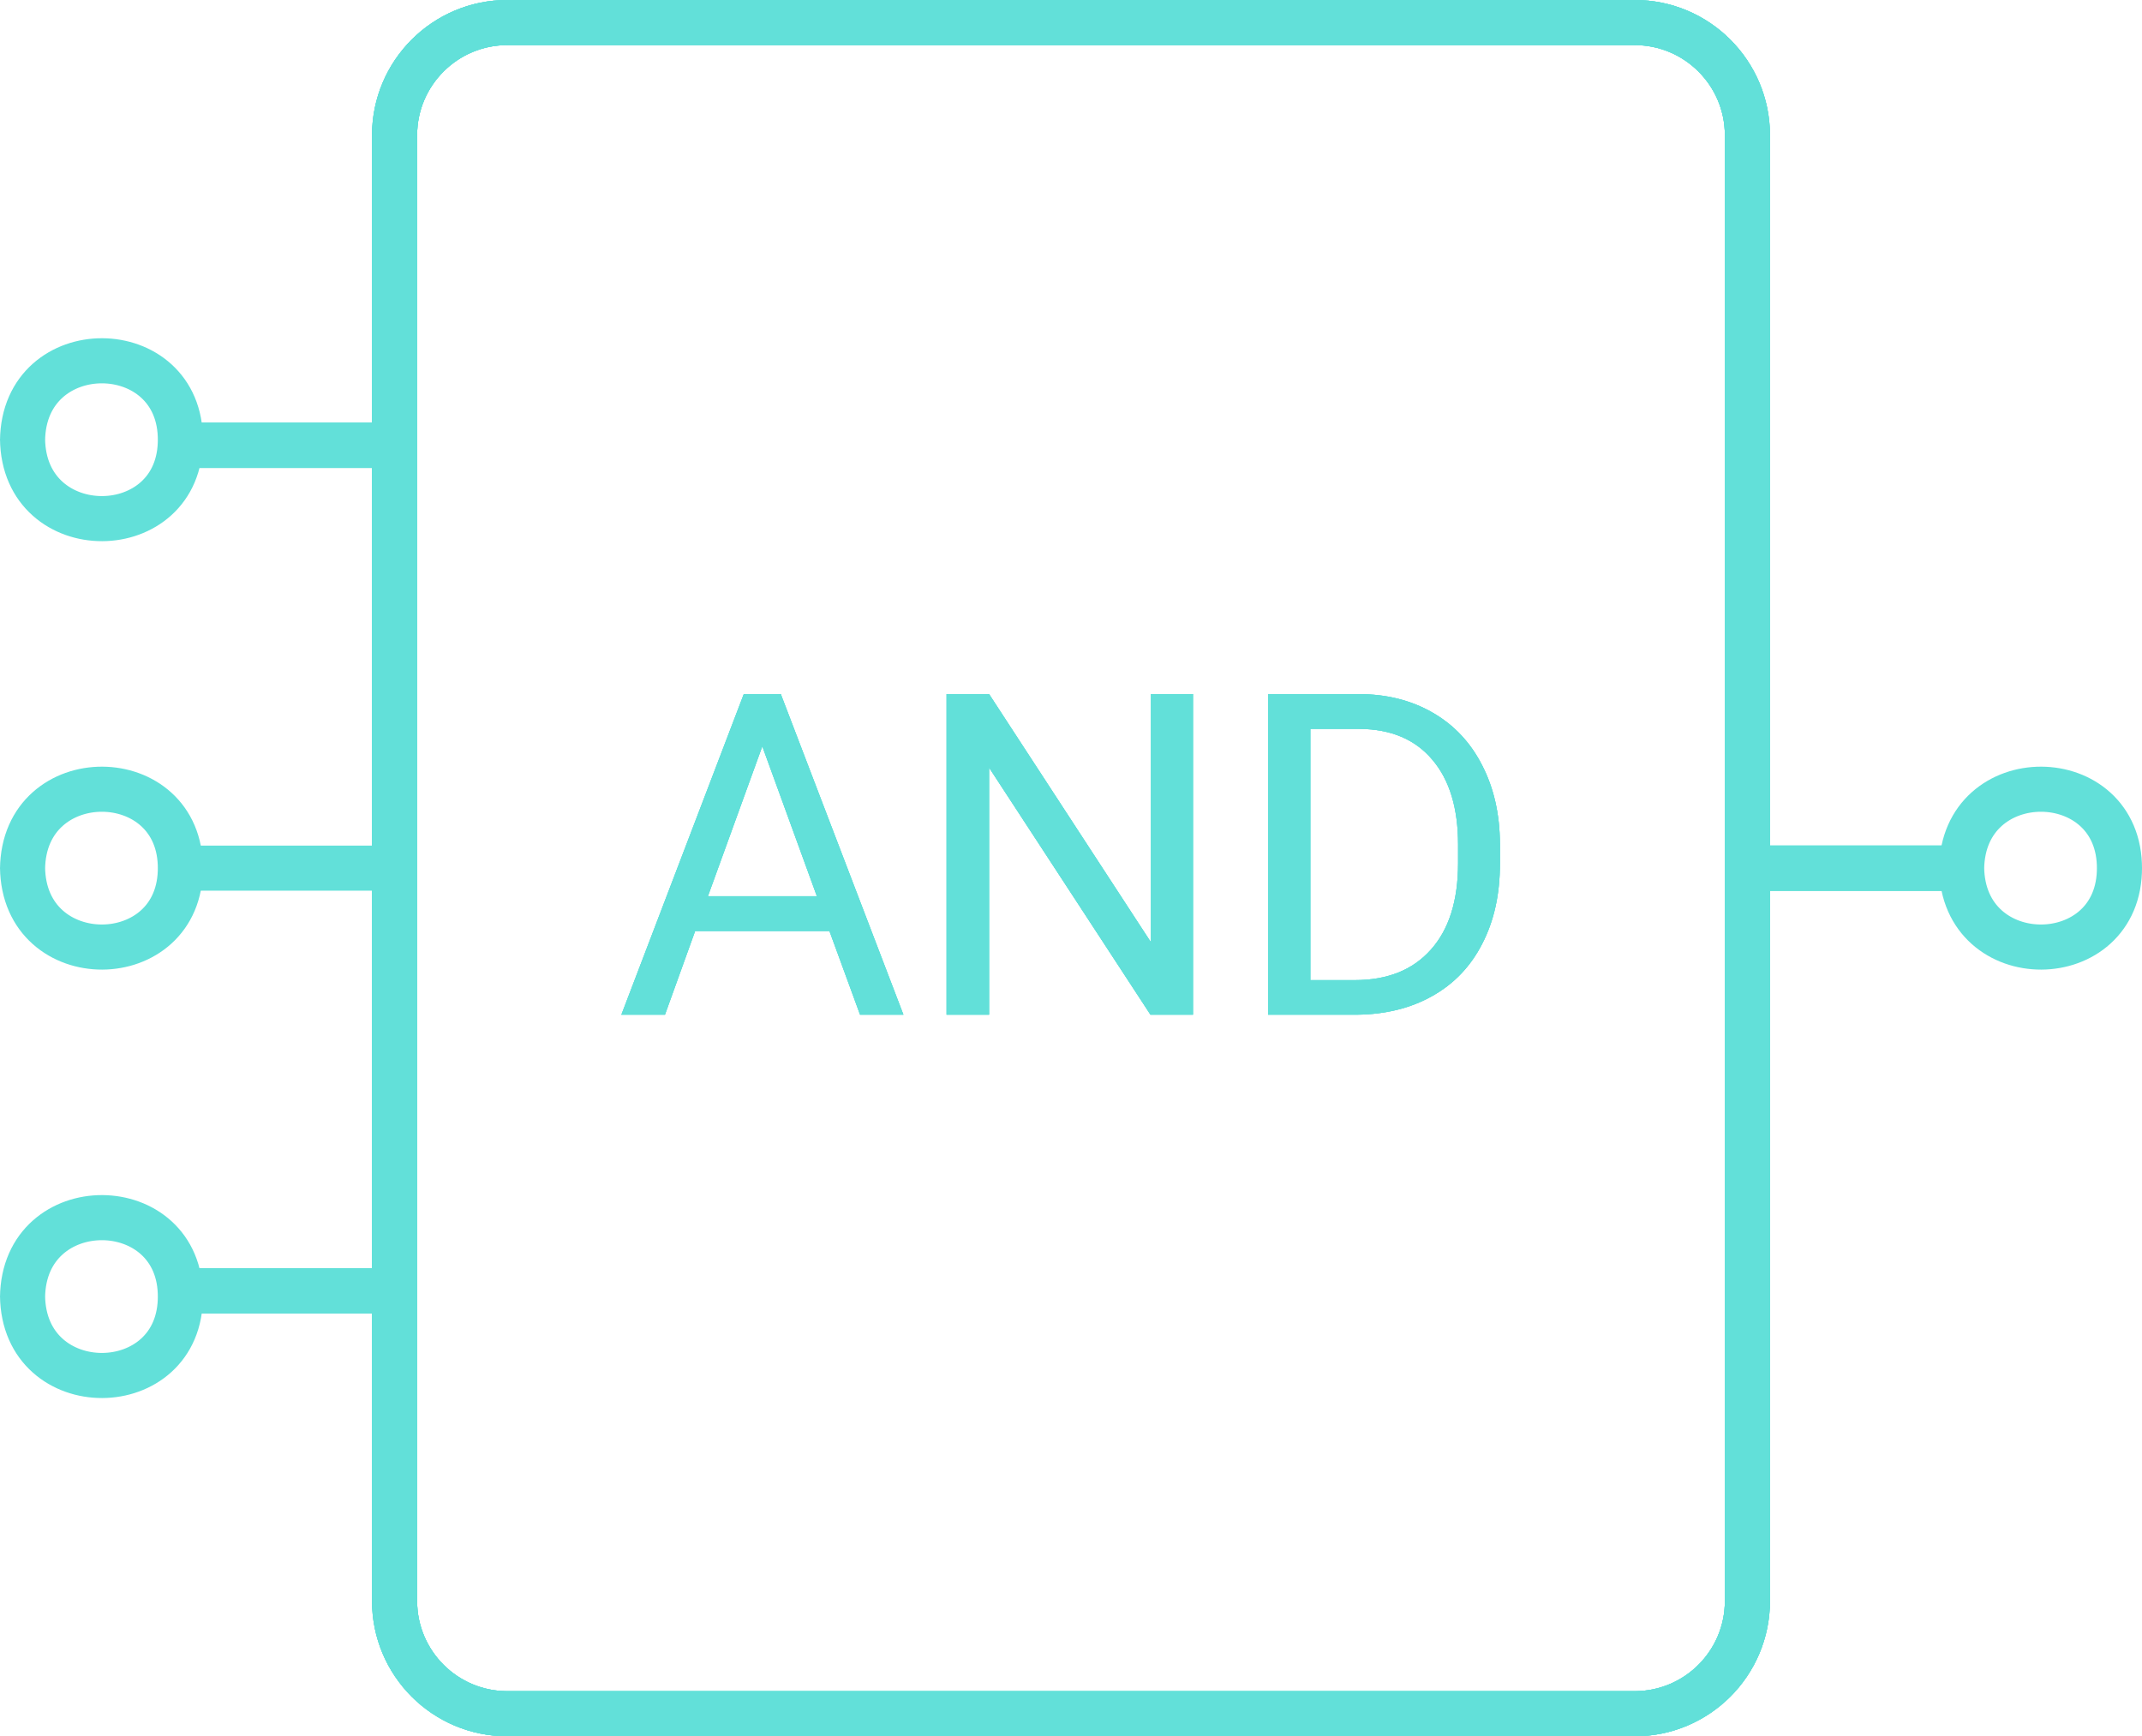 <svg width="95" height="77" viewBox="0 0 95 77" fill="none" xmlns="http://www.w3.org/2000/svg">
<path d="M17.5 19.75V38.5V57.25M17.5 19.75V6C17.5 3.239 19.739 1 22.5 1H72.5C75.261 1 77.5 3.239 77.5 6V38.5M17.5 19.75H7.5M17.5 57.25V71C17.5 73.761 19.739 76 22.5 76H72.5C75.261 76 77.5 73.761 77.5 71V38.5M17.5 57.25H7.5M77.5 38.5H87.5" stroke="#62E0D9" stroke-width="2"/>
<path d="M1 19.457C1.043 24.207 8.042 24.155 8 19.457M1 19.543C1.043 14.793 8.042 14.845 8 19.543" stroke="#62E0D9" stroke-width="2"/>
<path d="M1 57.457C1.043 62.207 8.042 62.155 8 57.457M1 57.543C1.043 52.793 8.042 52.845 8 57.543" stroke="#62E0D9" stroke-width="2"/>
<path d="M87 38.457C87.043 43.207 94.043 43.155 94 38.457M87 38.543C87.043 33.793 94.043 33.845 94 38.543" stroke="#62E0D9" stroke-width="2"/>
<path d="M36.787 41.289H30.83L29.492 45H27.559L32.988 30.781H34.629L40.068 45H38.145L36.787 41.289ZM31.396 39.746H36.23L33.809 33.096L31.396 39.746ZM52.91 45H51.025L43.867 34.043V45H41.982V30.781H43.867L51.045 41.787V30.781H52.91V45ZM56.24 45V30.781H60.254C61.491 30.781 62.585 31.055 63.535 31.602C64.486 32.148 65.218 32.926 65.732 33.935C66.253 34.945 66.517 36.103 66.523 37.412V38.32C66.523 39.661 66.263 40.837 65.742 41.846C65.228 42.855 64.489 43.63 63.525 44.17C62.568 44.71 61.452 44.987 60.176 45H56.24ZM58.115 32.324V43.467H60.088C61.533 43.467 62.656 43.018 63.457 42.119C64.264 41.221 64.668 39.941 64.668 38.281V37.451C64.668 35.837 64.287 34.583 63.525 33.691C62.77 32.793 61.696 32.337 60.303 32.324H58.115Z" fill="#62E0D9"/>
<path d="M17.5 19.75V38.5V57.25M17.5 19.75V6C17.5 3.239 19.739 1 22.5 1H72.5C75.261 1 77.5 3.239 77.5 6V38.5M17.5 19.75H7.5M17.5 57.25V71C17.5 73.761 19.739 76 22.5 76H72.5C75.261 76 77.5 73.761 77.5 71V38.5M17.5 57.25H7.5M77.5 38.5H87.5" stroke="#62E0D9" stroke-width="2"/>
<path d="M1 38.457C1.043 43.207 8.042 43.155 8 38.457M1 38.543C1.043 33.793 8.042 33.845 8 38.543" stroke="#62E0D9" stroke-width="2"/>
<path d="M17.5 19.75V38.5V57.25M17.5 19.75V6C17.5 3.239 19.739 1 22.5 1H72.5C75.261 1 77.5 3.239 77.5 6V38.5M17.5 19.75H7.5M17.5 57.25V71C17.5 73.761 19.739 76 22.5 76H72.5C75.261 76 77.5 73.761 77.5 71V38.5M17.5 57.25H7.5M77.5 38.5H87.5" stroke="#62E0D9" stroke-width="2"/>
<path d="M36.787 41.289H30.83L29.492 45H27.559L32.988 30.781H34.629L40.068 45H38.145L36.787 41.289ZM31.396 39.746H36.23L33.809 33.096L31.396 39.746ZM52.91 45H51.025L43.867 34.043V45H41.982V30.781H43.867L51.045 41.787V30.781H52.91V45ZM56.24 45V30.781H60.254C61.491 30.781 62.585 31.055 63.535 31.602C64.486 32.148 65.218 32.926 65.732 33.935C66.253 34.945 66.517 36.103 66.523 37.412V38.32C66.523 39.661 66.263 40.837 65.742 41.846C65.228 42.855 64.489 43.63 63.525 44.17C62.568 44.71 61.452 44.987 60.176 45H56.24ZM58.115 32.324V43.467H60.088C61.533 43.467 62.656 43.018 63.457 42.119C64.264 41.221 64.668 39.941 64.668 38.281V37.451C64.668 35.837 64.287 34.583 63.525 33.691C62.77 32.793 61.696 32.337 60.303 32.324H58.115Z" fill="#62E0D9"/>
<path d="M17.5 38.5V19.75M17.5 38.5V57.25M17.5 38.5H7.5M17.5 19.75V6C17.5 3.239 19.739 1 22.5 1H72.5C75.261 1 77.5 3.239 77.5 6V38.5M17.5 19.75H7.5M17.5 57.25V71C17.5 73.761 19.739 76 22.5 76H72.5C75.261 76 77.5 73.761 77.5 71V38.5M17.5 57.25H7.5M77.5 38.5H87.5" stroke="#62E0D9" stroke-width="2"/>
<path d="M36.787 41.289H30.83L29.492 45H27.559L32.988 30.781H34.629L40.068 45H38.145L36.787 41.289ZM31.396 39.746H36.23L33.809 33.096L31.396 39.746ZM52.91 45H51.025L43.867 34.043V45H41.982V30.781H43.867L51.045 41.787V30.781H52.91V45ZM56.24 45V30.781H60.254C61.491 30.781 62.585 31.055 63.535 31.602C64.486 32.148 65.218 32.926 65.732 33.935C66.253 34.945 66.517 36.103 66.523 37.412V38.32C66.523 39.661 66.263 40.837 65.742 41.846C65.228 42.855 64.489 43.63 63.525 44.17C62.568 44.71 61.452 44.987 60.176 45H56.24ZM58.115 32.324V43.467H60.088C61.533 43.467 62.656 43.018 63.457 42.119C64.264 41.221 64.668 39.941 64.668 38.281V37.451C64.668 35.837 64.287 34.583 63.525 33.691C62.77 32.793 61.696 32.337 60.303 32.324H58.115Z" fill="#62E0D9"/>
</svg>
